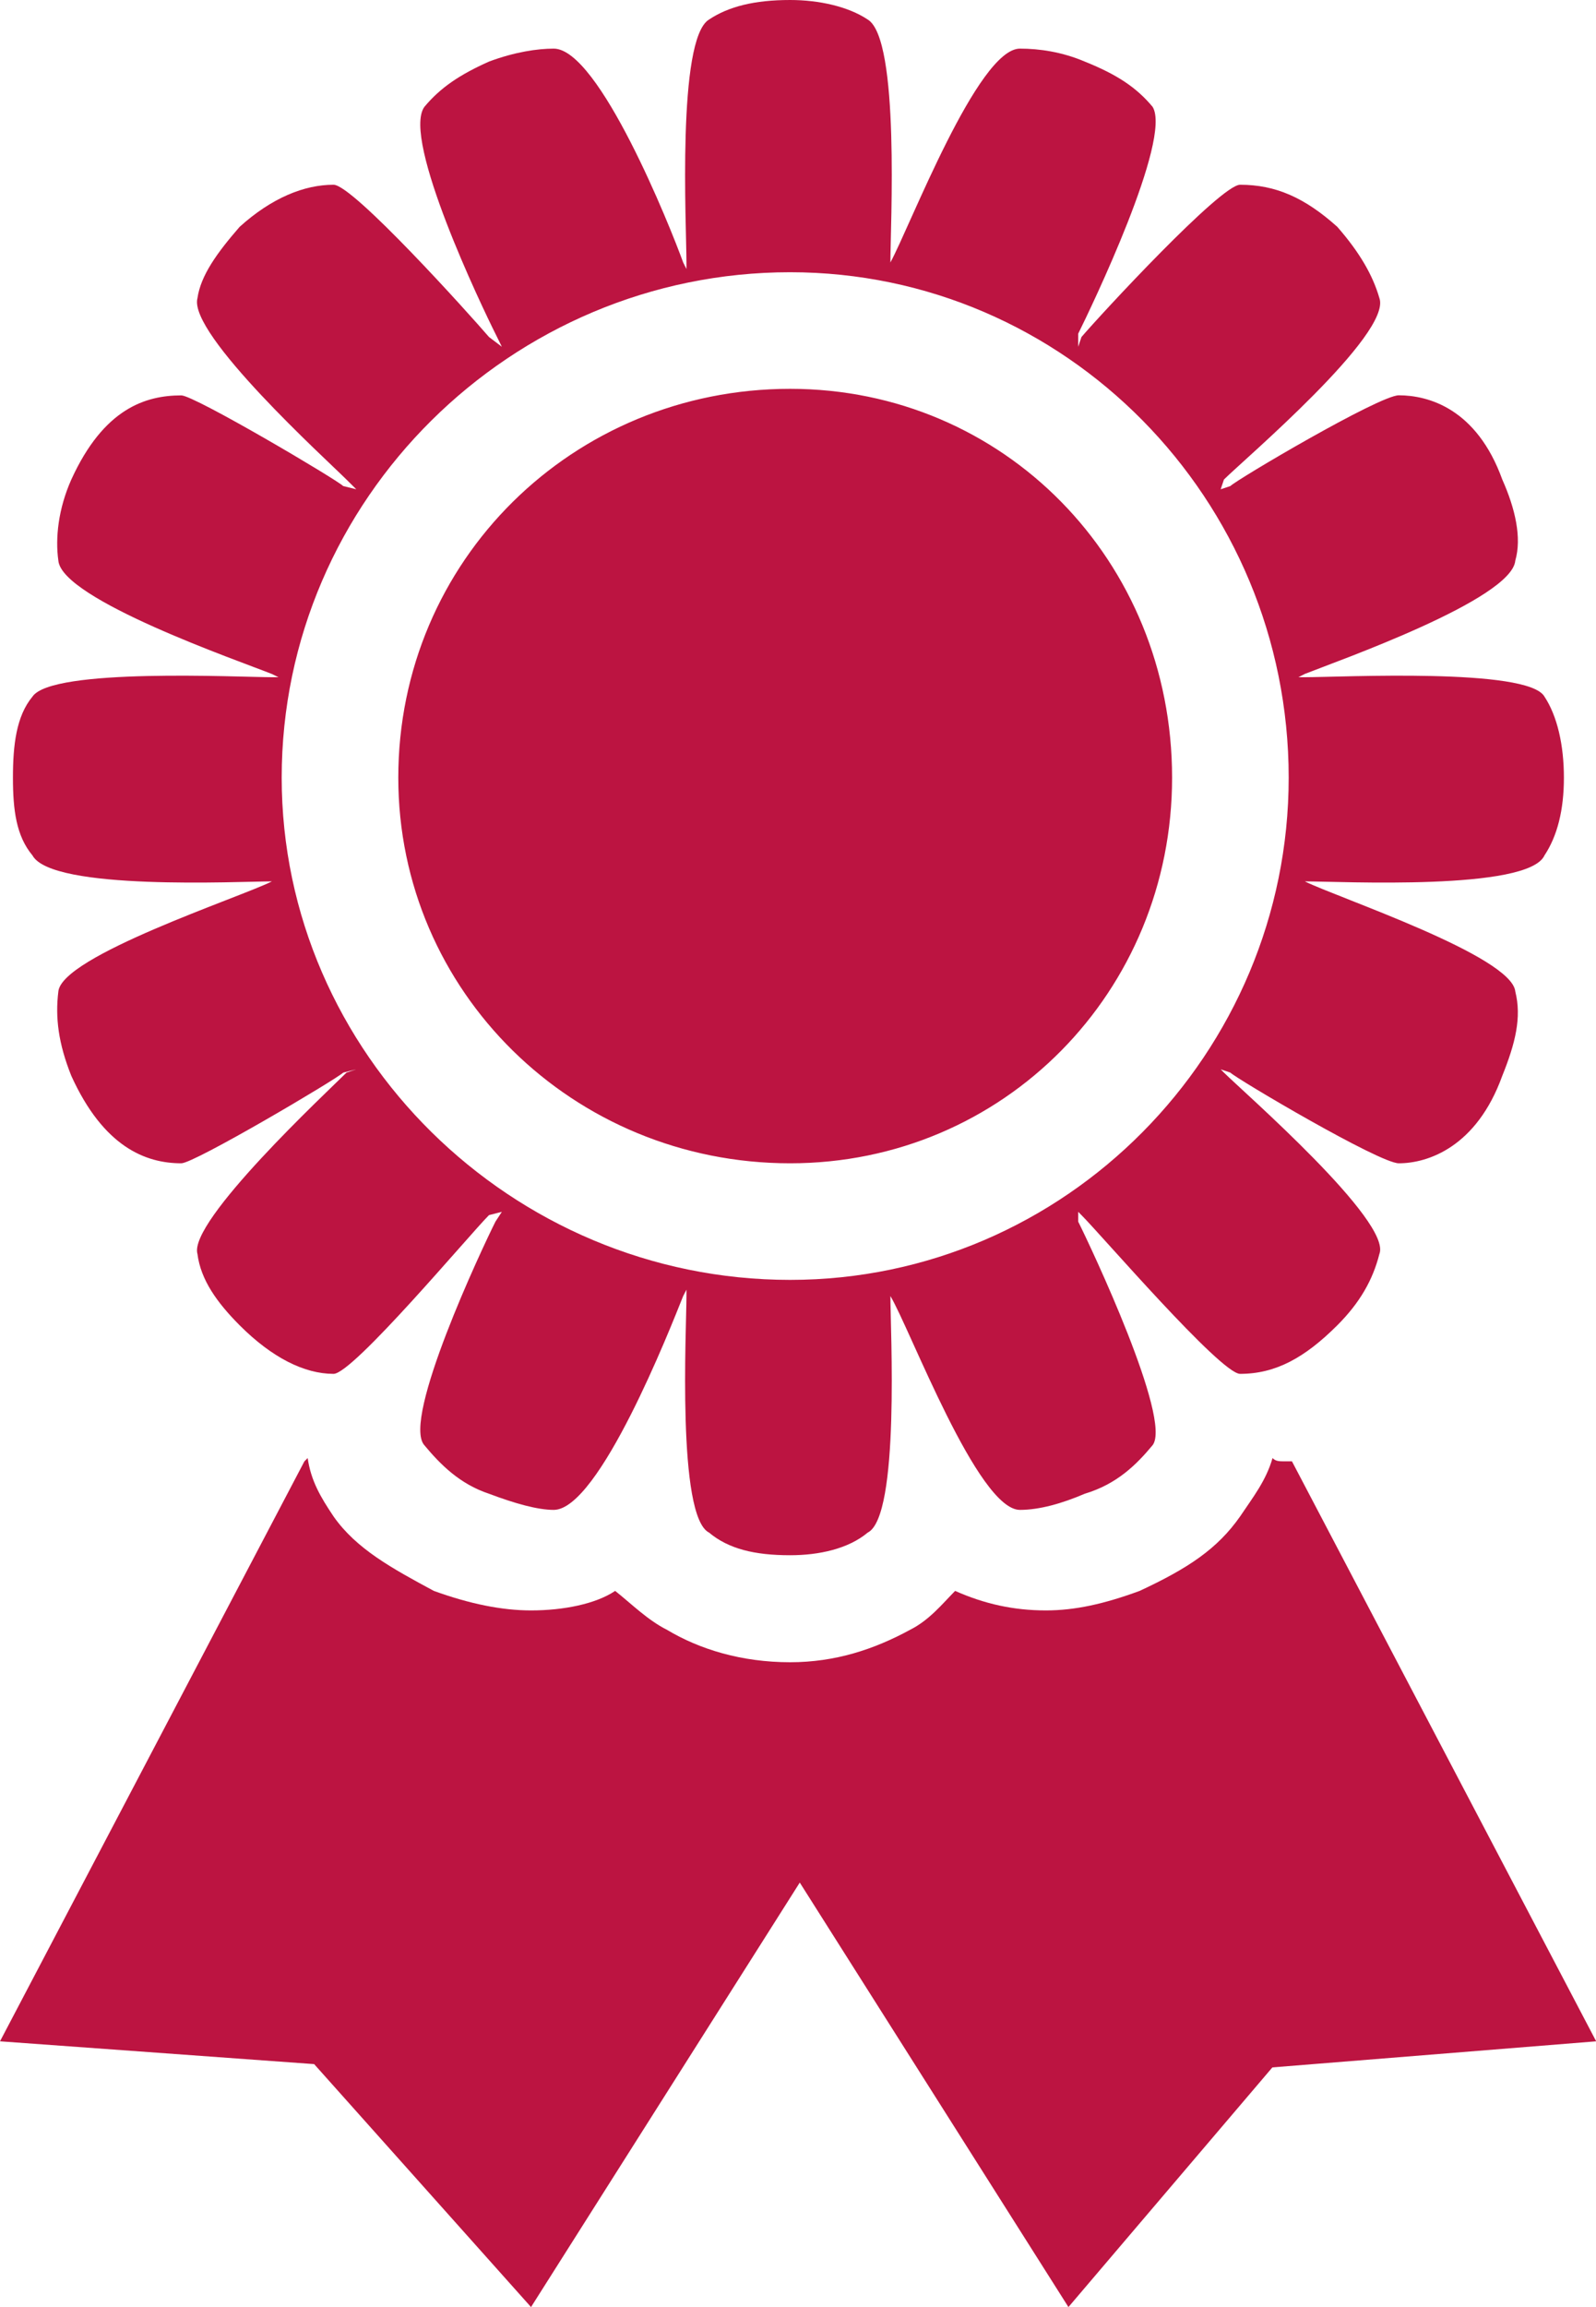 <?xml version="1.0" encoding="UTF-8" standalone="no"?>
<svg width="18px" height="26px" viewBox="0 0 18 26" version="1.1" xmlns="http://www.w3.org/2000/svg" xmlns:xlink="http://www.w3.org/1999/xlink">
    <!-- Generator: Sketch 47.1 (45422) - http://www.bohemiancoding.com/sketch -->
    <title>Shape</title>
    <desc>Created with Sketch.</desc>
    <defs></defs>
    <g id="Page-1" stroke="none" stroke-width="1" fill="none" fill-rule="evenodd">
        <g id="Desktop-HD-Copy-22" transform="translate(-39, -419)" fill-rule="nonzero" fill="#BC1441">
            <path d="M53.571,435.469 L57.002,442.005 L53.35,442.299 L51.05,445 L48.02,440.216 L44.989,445 L42.543,442.262 L39,442.005 L42.433,435.469 C42.47,435.432 42.47,435.432 42.47,435.432 C42.507,435.688 42.615,435.871 42.762,436.09 C43.018,436.455 43.419,436.674 43.893,436.929 C44.296,437.075 44.66,437.149 44.989,437.149 C45.355,437.149 45.719,437.076 45.938,436.929 C46.122,437.075 46.304,437.258 46.523,437.368 C46.889,437.587 47.363,437.733 47.911,437.733 C48.422,437.733 48.86,437.587 49.263,437.368 C49.482,437.258 49.627,437.076 49.772,436.929 C50.101,437.075 50.43,437.149 50.796,437.149 C51.124,437.149 51.453,437.076 51.853,436.929 C52.401,436.674 52.73,436.455 52.986,436.09 C53.133,435.871 53.278,435.688 53.352,435.432 C53.389,435.469 53.424,435.469 53.497,435.469 C53.534,435.469 53.534,435.469 53.571,435.469 Z M56.638,427.764 C56.638,428.129 56.564,428.421 56.419,428.64 C56.235,429.042 54.118,428.933 53.716,428.933 L53.644,428.933 L53.716,428.933 C54.082,429.115 56.053,429.773 56.09,430.175 C56.163,430.466 56.09,430.759 55.943,431.124 C55.653,431.927 55.104,432.11 54.776,432.11 C54.557,432.11 52.95,431.16 52.876,431.088 L52.767,431.051 L52.804,431.088 C53.023,431.306 54.702,432.767 54.557,433.132 C54.483,433.424 54.338,433.68 54.082,433.936 C53.716,434.301 53.387,434.483 52.986,434.483 C52.767,434.483 51.416,432.912 51.197,432.694 L51.16,432.657 L51.16,432.767 C51.306,433.059 52.219,434.994 52,435.286 C51.818,435.505 51.598,435.725 51.234,435.834 C50.978,435.944 50.722,436.016 50.503,436.016 C50.028,436.016 49.262,433.972 49.042,433.606 L49.042,433.534 L49.042,433.606 C49.042,433.971 49.152,436.09 48.786,436.272 C48.567,436.455 48.238,436.527 47.911,436.527 C47.508,436.527 47.216,436.455 46.997,436.272 C46.633,436.09 46.742,433.971 46.742,433.606 L46.742,433.534 L46.705,433.606 C46.559,433.971 45.756,436.016 45.245,436.016 C45.063,436.016 44.807,435.944 44.515,435.834 C44.186,435.725 43.967,435.505 43.785,435.286 C43.529,434.994 44.441,433.059 44.588,432.767 L44.66,432.657 L44.515,432.694 C44.296,432.913 42.981,434.483 42.762,434.483 C42.433,434.483 42.068,434.301 41.703,433.936 C41.448,433.68 41.264,433.424 41.227,433.132 C41.119,432.767 42.689,431.306 42.908,431.088 L43.018,431.051 L42.871,431.088 C42.798,431.16 41.192,432.11 41.045,432.11 C40.644,432.11 40.169,431.927 39.804,431.124 C39.658,430.759 39.622,430.466 39.658,430.175 C39.694,429.773 41.703,429.115 42.067,428.933 L42.141,428.933 L42.067,428.933 C41.703,428.933 39.585,429.042 39.366,428.64 C39.183,428.421 39.146,428.129 39.146,427.764 C39.146,427.399 39.183,427.071 39.366,426.851 C39.585,426.523 41.703,426.632 42.067,426.632 L42.141,426.632 L42.067,426.596 C41.703,426.45 39.694,425.756 39.658,425.317 C39.622,425.062 39.658,424.733 39.804,424.405 C40.17,423.602 40.644,423.456 41.045,423.456 C41.192,423.456 42.798,424.405 42.871,424.478 L43.018,424.514 L42.908,424.405 C42.689,424.186 41.118,422.762 41.227,422.36 C41.264,422.104 41.448,421.849 41.703,421.556 C42.067,421.228 42.433,421.082 42.762,421.082 C42.981,421.082 44.296,422.543 44.515,422.798 L44.66,422.908 L44.588,422.762 C44.441,422.469 43.529,420.571 43.785,420.206 C43.967,419.987 44.186,419.841 44.515,419.694 C44.807,419.585 45.063,419.548 45.245,419.548 C45.756,419.548 46.56,421.557 46.705,421.958 L46.742,422.032 L46.742,421.958 C46.742,421.556 46.633,419.439 46.997,419.22 C47.216,419.074 47.508,419 47.911,419 C48.238,419 48.567,419.074 48.786,419.22 C49.152,419.439 49.042,421.556 49.042,421.958 L49.042,422.031 L49.042,421.958 C49.262,421.556 50.028,419.548 50.503,419.548 C50.722,419.548 50.978,419.585 51.234,419.694 C51.598,419.84 51.818,419.986 52,420.205 C52.219,420.57 51.305,422.469 51.16,422.761 L51.16,422.908 L51.197,422.798 C51.416,422.542 52.767,421.082 52.986,421.082 C53.387,421.082 53.716,421.228 54.082,421.556 C54.338,421.849 54.483,422.104 54.557,422.359 C54.702,422.761 53.023,424.185 52.804,424.404 L52.767,424.514 L52.876,424.478 C52.949,424.404 54.557,423.455 54.776,423.455 C55.105,423.455 55.653,423.601 55.943,424.404 C56.09,424.733 56.164,425.062 56.09,425.317 C56.053,425.756 54.082,426.45 53.716,426.595 L53.644,426.632 L53.716,426.632 C54.119,426.632 56.235,426.523 56.419,426.851 C56.564,427.071 56.638,427.399 56.638,427.764 Z M53.534,427.764 C53.534,424.624 51.015,422.068 47.911,422.068 C44.77,422.068 42.177,424.624 42.177,427.764 C42.177,430.868 44.77,433.424 47.911,433.424 C51.015,433.424 53.534,430.868 53.534,427.764 Z M52.219,427.764 C52.219,425.317 50.32,423.382 47.911,423.382 C45.464,423.382 43.492,425.317 43.492,427.764 C43.492,430.174 45.464,432.11 47.911,432.11 C50.32,432.11 52.219,430.174 52.219,427.764 Z" id="Shape"></path>
        </g>
    </g>
</svg>